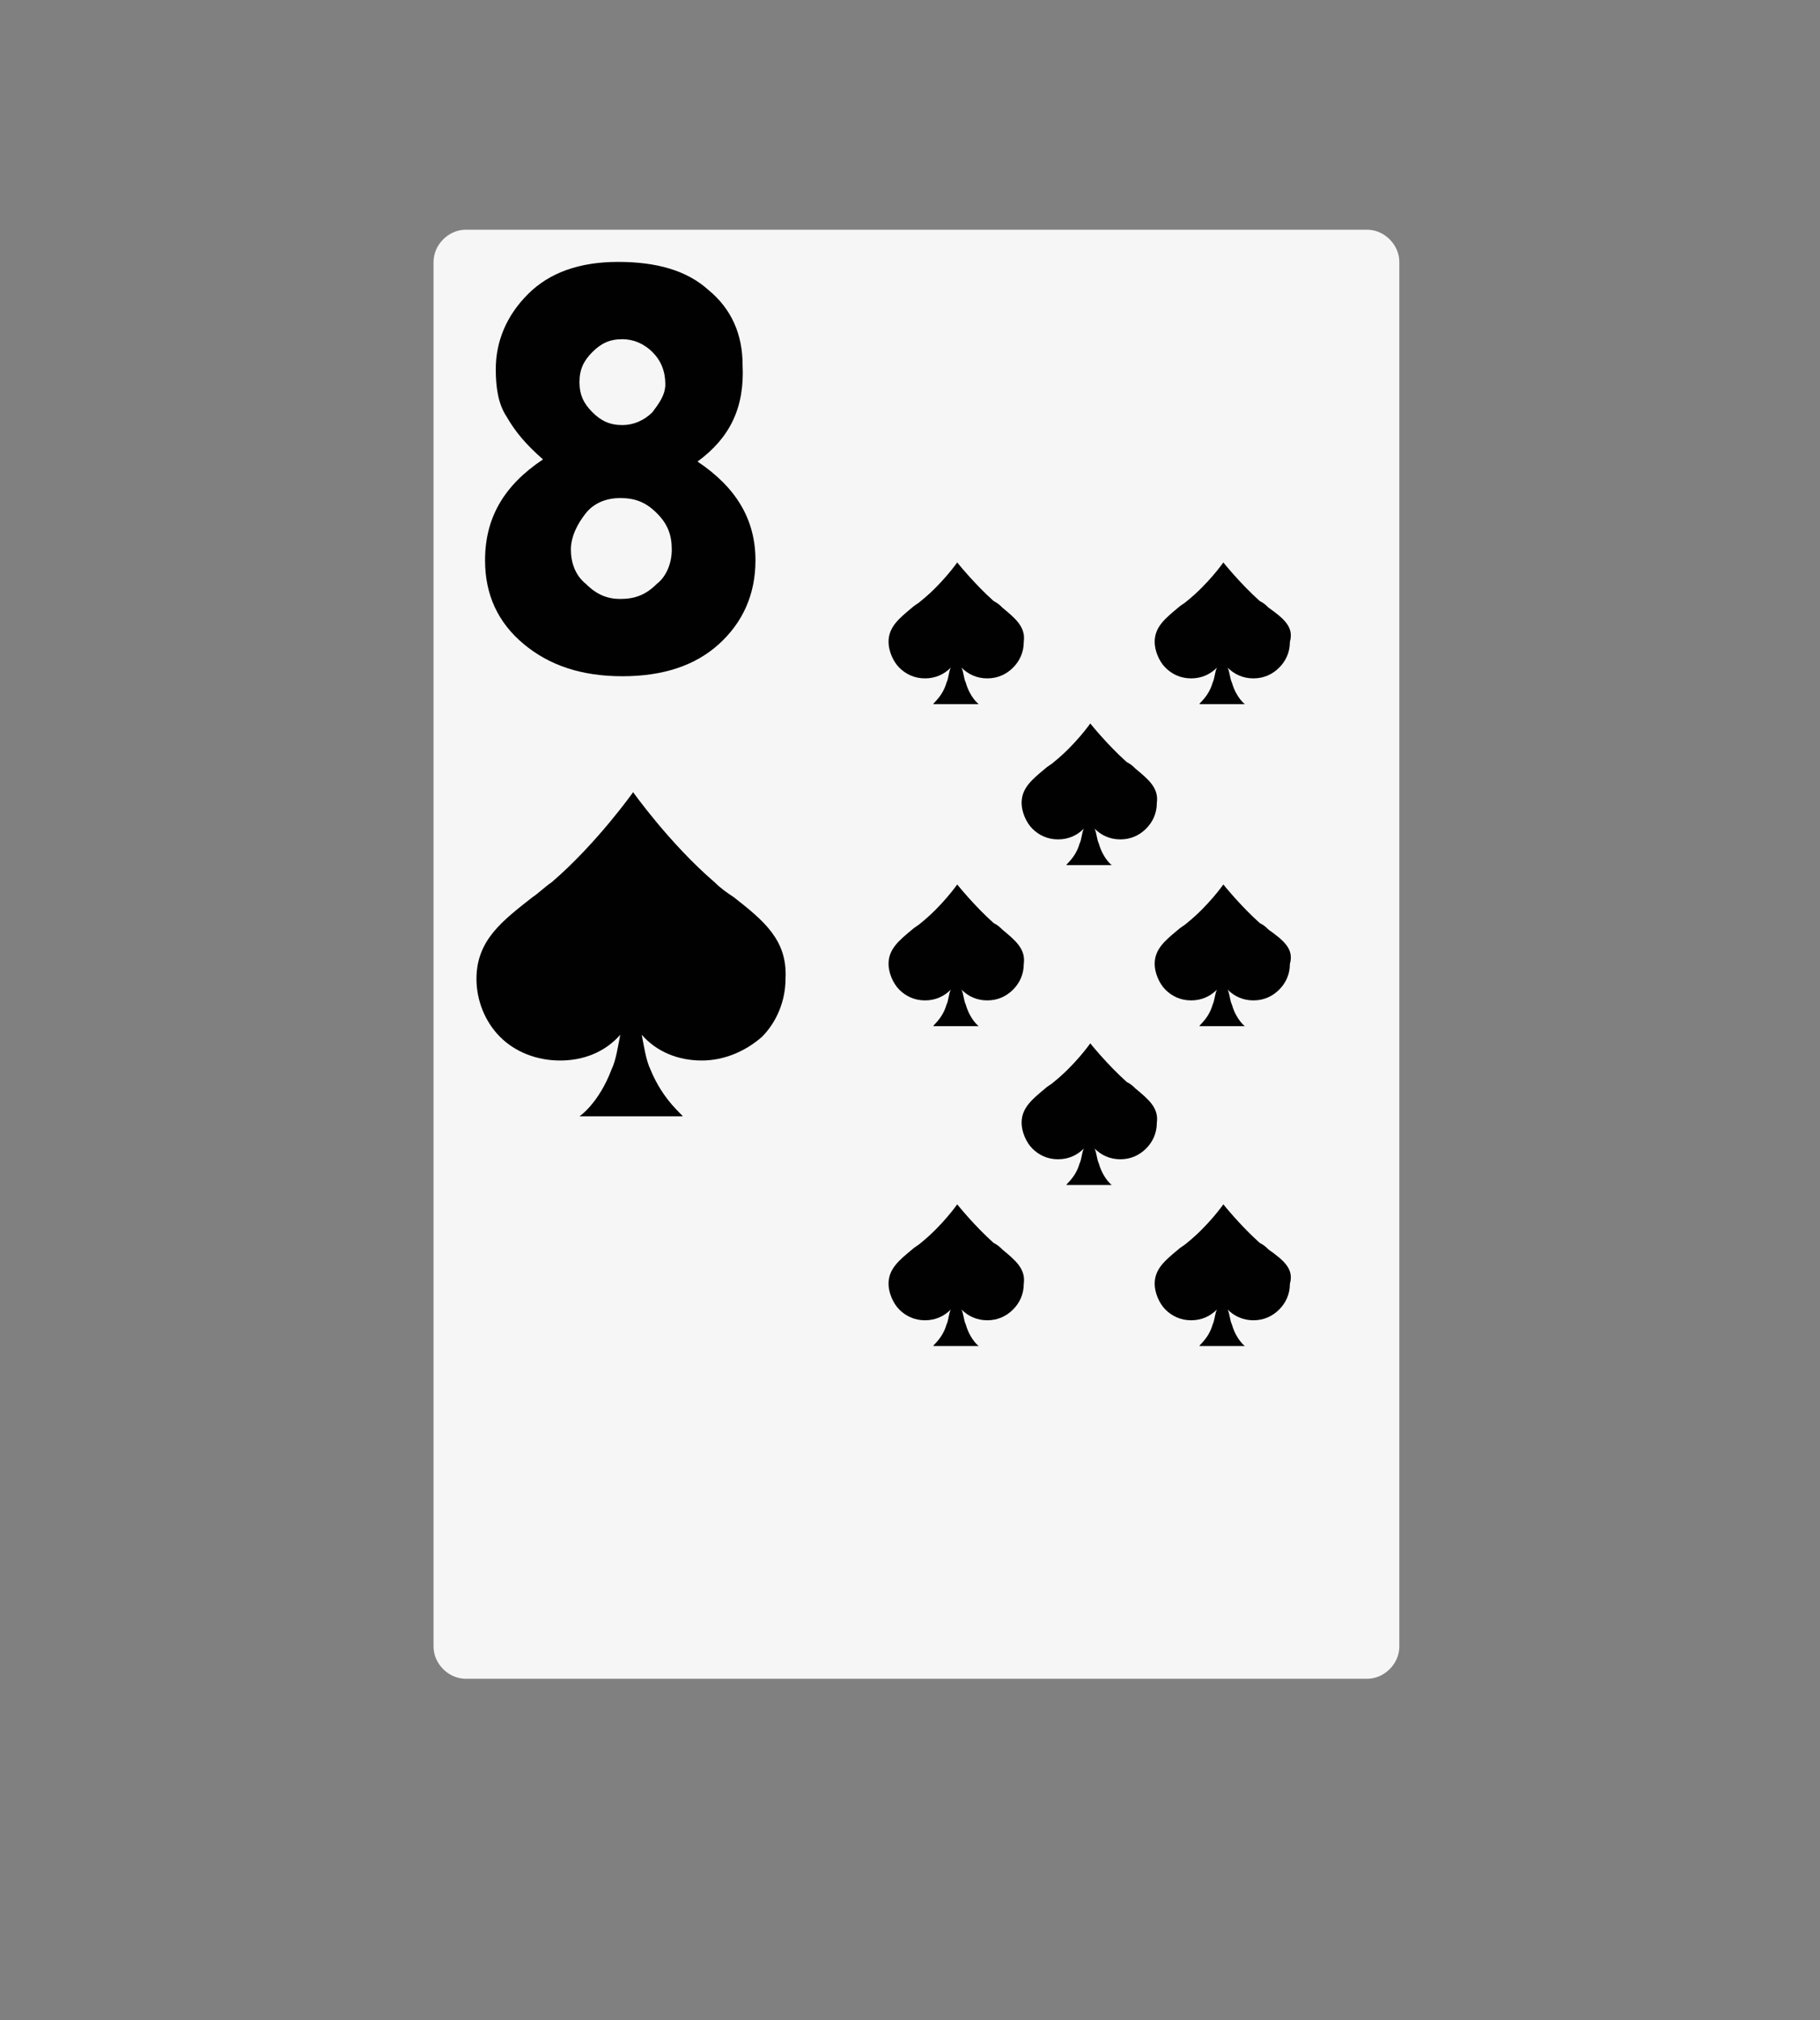 <?xml version="1.0" encoding="utf-8"?>
<!-- Generator: Adobe Illustrator 23.0.3, SVG Export Plug-In . SVG Version: 6.00 Build 0)  -->
<svg version="1.1" id="Layer_1" xmlns="http://www.w3.org/2000/svg" xmlns:xlink="http://www.w3.org/1999/xlink" x="0px" y="0px"
	 viewBox="0 0 84.8 94.1" style="enable-background:new 0 0 84.8 94.1;" xml:space="preserve">
<rect x="0" y="0" width="84.8" height="94.1" fill="#808080" stroke="none"/>
<style type="text/css">
	.st0{fill:#F6F6F6;}
	.st1{fill:#BE202E;}
	.st2{fill:#FFFFFF;}
	.st3{fill:#010101;}
	.st4{fill:#231F20;}
	.st5{opacity:0.3;}
</style>
<g>
	<path class="st0" d="M65.2,76.7c0,0.8-0.7,1.5-1.5,1.5h-42c-0.8,0-1.5-0.7-1.5-1.5V12.2c0-0.8,0.7-1.5,1.5-1.5h42
		c0.8,0,1.5,0.7,1.5,1.5V76.7z"/>
	<path class="st3" d="M34.2,41.8c-0.3-0.2-0.6-0.4-0.9-0.7c-2.1-1.8-3.8-4.2-3.8-4.2c0,0-1.7,2.4-3.8,4.2c-0.3,0.2-0.6,0.5-0.9,0.7
		c-1.4,1.1-2.6,2-2.6,3.8c0,1,0.4,2,1.1,2.7c0.7,0.7,1.7,1.1,2.8,1.1h0c1.1,0,2.1-0.4,2.8-1.2c-0.1,0.5-0.2,1.2-0.4,1.6
		c-0.6,1.6-1.5,2.2-1.5,2.2h4.8c0.1,0-0.9-0.7-1.5-2.2c-0.2-0.4-0.3-1.1-0.4-1.6c0.7,0.8,1.7,1.2,2.8,1.2h0c1,0,2-0.4,2.8-1.1
		c0.7-0.7,1.1-1.7,1.1-2.7C36.7,43.8,35.6,42.9,34.2,41.8z"/>
	<path class="st3" d="M46.7,58.2c-0.1-0.1-0.2-0.2-0.4-0.3c-0.9-0.8-1.7-1.8-1.7-1.8c0,0-0.7,1-1.7,1.8c-0.1,0.1-0.3,0.2-0.4,0.3
		c-0.6,0.5-1.1,0.9-1.1,1.6c0,0.4,0.2,0.9,0.5,1.2c0.3,0.3,0.7,0.5,1.2,0.5h0c0.5,0,0.9-0.2,1.2-0.5c-0.1,0.2-0.1,0.5-0.2,0.7
		c-0.2,0.7-0.7,1-0.6,1h2.1c0,0-0.4-0.3-0.6-1c-0.1-0.2-0.1-0.5-0.2-0.7c0.3,0.3,0.7,0.5,1.2,0.5h0c0.5,0,0.9-0.2,1.2-0.5
		c0.3-0.3,0.5-0.7,0.5-1.2C47.8,59.1,47.3,58.7,46.7,58.2z"/>
	<path class="st3" d="M46.7,28.3c-0.1-0.1-0.2-0.2-0.4-0.3c-0.9-0.8-1.7-1.8-1.7-1.8c0,0-0.7,1-1.7,1.8c-0.1,0.1-0.3,0.2-0.4,0.3
		c-0.6,0.5-1.1,0.9-1.1,1.6c0,0.4,0.2,0.9,0.5,1.2c0.3,0.3,0.7,0.5,1.2,0.5l0,0c0.5,0,0.9-0.2,1.2-0.5c-0.1,0.2-0.1,0.5-0.2,0.7
		c-0.2,0.7-0.7,1-0.6,1h2.1c0,0-0.4-0.3-0.6-1c-0.1-0.2-0.1-0.5-0.2-0.7c0.3,0.3,0.7,0.5,1.2,0.5l0,0c0.5,0,0.9-0.2,1.2-0.5
		c0.3-0.3,0.5-0.7,0.5-1.2C47.8,29.2,47.3,28.8,46.7,28.3z"/>
	<path class="st3" d="M46.7,43.3c-0.1-0.1-0.2-0.2-0.4-0.3c-0.9-0.8-1.7-1.8-1.7-1.8c0,0-0.7,1-1.7,1.8c-0.1,0.1-0.3,0.2-0.4,0.3
		c-0.6,0.5-1.1,0.9-1.1,1.6c0,0.4,0.2,0.9,0.5,1.2c0.3,0.3,0.7,0.5,1.2,0.5l0,0c0.5,0,0.9-0.2,1.2-0.5c-0.1,0.2-0.1,0.5-0.2,0.7
		c-0.2,0.7-0.7,1-0.6,1h2.1c0,0-0.4-0.3-0.6-1c-0.1-0.2-0.1-0.5-0.2-0.7c0.3,0.3,0.7,0.5,1.2,0.5l0,0c0.5,0,0.9-0.2,1.2-0.5
		c0.3-0.3,0.5-0.7,0.5-1.2C47.8,44.2,47.3,43.8,46.7,43.3z"/>
	<path class="st3" d="M59.1,58.2c-0.1-0.1-0.2-0.2-0.4-0.3c-0.9-0.8-1.7-1.8-1.7-1.8c0,0-0.7,1-1.7,1.8c-0.1,0.1-0.3,0.2-0.4,0.3
		c-0.6,0.5-1.1,0.9-1.1,1.6c0,0.4,0.2,0.9,0.5,1.2c0.3,0.3,0.7,0.5,1.2,0.5h0c0.5,0,0.9-0.2,1.2-0.5c-0.1,0.2-0.1,0.5-0.2,0.7
		c-0.2,0.7-0.7,1-0.6,1h2.1c0,0-0.4-0.3-0.6-1c-0.1-0.2-0.1-0.5-0.2-0.7c0.3,0.3,0.7,0.5,1.2,0.5h0c0.5,0,0.9-0.2,1.2-0.5
		c0.3-0.3,0.5-0.7,0.5-1.2C60.3,59.1,59.8,58.7,59.1,58.2z"/>
	<path class="st3" d="M59.1,28.3c-0.1-0.1-0.2-0.2-0.4-0.3c-0.9-0.8-1.7-1.8-1.7-1.8c0,0-0.7,1-1.7,1.8c-0.1,0.1-0.3,0.2-0.4,0.3
		c-0.6,0.5-1.1,0.9-1.1,1.6c0,0.4,0.2,0.9,0.5,1.2c0.3,0.3,0.7,0.5,1.2,0.5l0,0c0.5,0,0.9-0.2,1.2-0.5c-0.1,0.2-0.1,0.5-0.2,0.7
		c-0.2,0.7-0.7,1-0.6,1h2.1c0,0-0.4-0.3-0.6-1c-0.1-0.2-0.1-0.5-0.2-0.7c0.3,0.3,0.7,0.5,1.2,0.5l0,0c0.5,0,0.9-0.2,1.2-0.5
		c0.3-0.3,0.5-0.7,0.5-1.2C60.3,29.2,59.8,28.8,59.1,28.3z"/>
	<path class="st3" d="M59.1,43.3c-0.1-0.1-0.2-0.2-0.4-0.3c-0.9-0.8-1.7-1.8-1.7-1.8c0,0-0.7,1-1.7,1.8c-0.1,0.1-0.3,0.2-0.4,0.3
		c-0.6,0.5-1.1,0.9-1.1,1.6c0,0.4,0.2,0.9,0.5,1.2c0.3,0.3,0.7,0.5,1.2,0.5l0,0c0.5,0,0.9-0.2,1.2-0.5c-0.1,0.2-0.1,0.5-0.2,0.7
		c-0.2,0.7-0.7,1-0.6,1h2.1c0,0-0.4-0.3-0.6-1c-0.1-0.2-0.1-0.5-0.2-0.7c0.3,0.3,0.7,0.5,1.2,0.5l0,0c0.5,0,0.9-0.2,1.2-0.5
		c0.3-0.3,0.5-0.7,0.5-1.2C60.3,44.2,59.8,43.8,59.1,43.3z"/>
	<path class="st3" d="M52.9,35.8c-0.1-0.1-0.2-0.2-0.4-0.3c-0.9-0.8-1.7-1.8-1.7-1.8c0,0-0.7,1-1.7,1.8c-0.1,0.1-0.3,0.2-0.4,0.3
		c-0.6,0.5-1.1,0.9-1.1,1.6c0,0.4,0.2,0.9,0.5,1.2c0.3,0.3,0.7,0.5,1.2,0.5h0c0.5,0,0.9-0.2,1.2-0.5c-0.1,0.2-0.1,0.5-0.2,0.7
		c-0.2,0.7-0.7,1-0.6,1h2.1c0,0-0.4-0.3-0.6-1c-0.1-0.2-0.1-0.5-0.2-0.7c0.3,0.3,0.7,0.5,1.2,0.5h0c0.5,0,0.9-0.2,1.2-0.5
		c0.3-0.3,0.5-0.7,0.5-1.2C54,36.7,53.5,36.3,52.9,35.8z"/>
	<path class="st3" d="M52.9,50.7c-0.1-0.1-0.2-0.2-0.4-0.3c-0.9-0.8-1.7-1.8-1.7-1.8c0,0-0.7,1-1.7,1.8c-0.1,0.1-0.3,0.2-0.4,0.3
		c-0.6,0.5-1.1,0.9-1.1,1.6c0,0.4,0.2,0.9,0.5,1.2c0.3,0.3,0.7,0.5,1.2,0.5l0,0c0.5,0,0.9-0.2,1.2-0.5c-0.1,0.2-0.1,0.5-0.2,0.7
		c-0.2,0.7-0.7,1-0.6,1h2.1c0,0-0.4-0.3-0.6-1c-0.1-0.2-0.1-0.5-0.2-0.7c0.3,0.3,0.7,0.5,1.2,0.5l0,0c0.5,0,0.9-0.2,1.2-0.5
		c0.3-0.3,0.5-0.7,0.5-1.2C54,51.6,53.5,51.2,52.9,50.7z"/>
	<path class="st3" d="M32.5,21.5c1.8,1.2,2.7,2.7,2.7,4.6c0,1.6-0.6,2.9-1.7,3.9c-1.1,1-2.6,1.5-4.5,1.5c-1.9,0-3.4-0.5-4.6-1.5
		c-1.2-1-1.8-2.3-1.8-3.9c0-2,0.9-3.5,2.7-4.7c-0.8-0.7-1.3-1.3-1.7-2c-0.4-0.6-0.5-1.4-0.5-2.2c0-1.3,0.5-2.5,1.5-3.5
		c1-1,2.4-1.5,4.2-1.5c1.8,0,3.2,0.4,4.2,1.3c1.1,0.9,1.6,2.1,1.6,3.5C34.7,19,34,20.4,32.5,21.5z M31.3,25.6c0-0.7-0.2-1.2-0.7-1.7
		c-0.5-0.5-1-0.7-1.7-0.7c-0.6,0-1.2,0.2-1.6,0.7c-0.4,0.5-0.7,1.1-0.7,1.7c0,0.6,0.2,1.2,0.7,1.6c0.5,0.5,1,0.7,1.6,0.7
		c0.7,0,1.2-0.2,1.7-0.7C31,26.9,31.3,26.3,31.3,25.6z M31,17.9c0-0.6-0.2-1.1-0.6-1.5C30,16,29.5,15.8,29,15.8
		c-0.6,0-1,0.2-1.4,0.6c-0.4,0.4-0.6,0.8-0.6,1.4c0,0.6,0.2,1,0.6,1.4c0.4,0.4,0.8,0.6,1.4,0.6c0.5,0,1-0.2,1.4-0.6
		C30.7,18.8,31,18.4,31,17.9z"/>
</g>
</svg>
